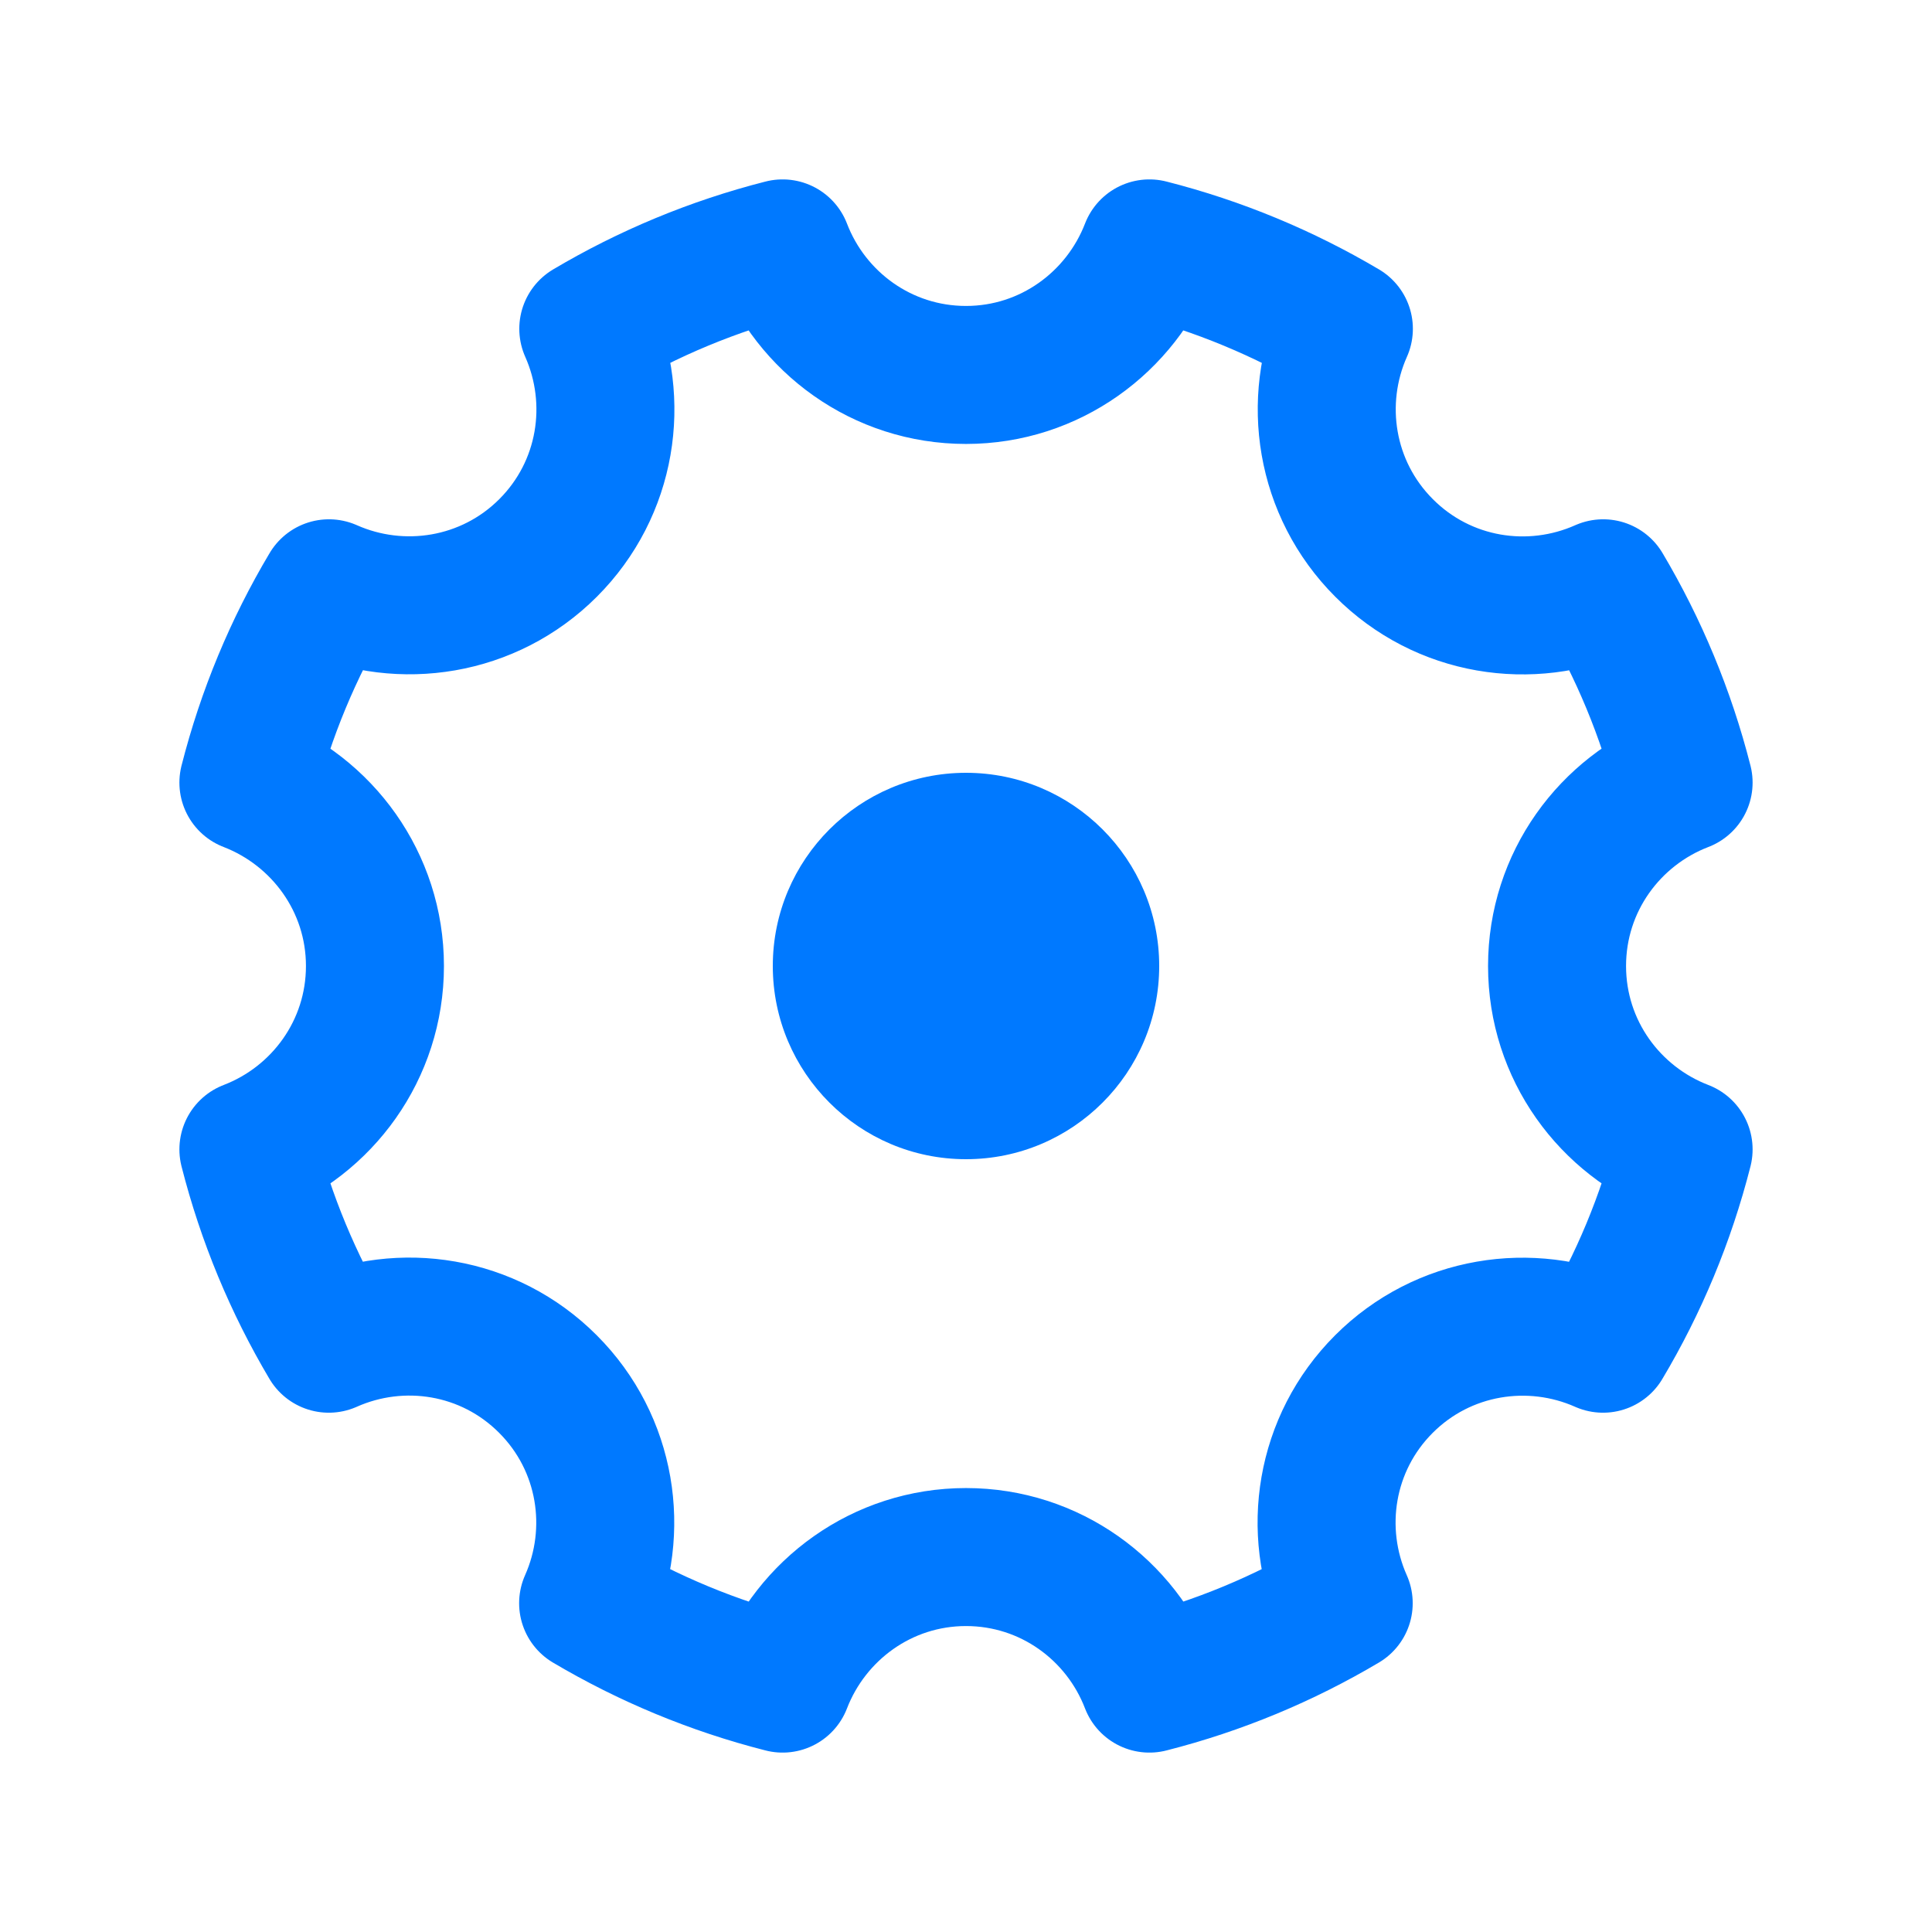 <?xml version="1.0" encoding="UTF-8"?>
<svg width="70px" height="70px" viewBox="0 0 70 70" version="1.1" xmlns="http://www.w3.org/2000/svg" xmlns:xlink="http://www.w3.org/1999/xlink">
    <!-- Generator: Sketch 59.1 (86144) - https://sketch.com -->
    <title>设置</title>
    <desc>Created with Sketch.</desc>
    <g id="页面-1" stroke="none" stroke-width="1" fill="none" fill-rule="evenodd">
        <g id="切图" transform="translate(-379, -439)" fill-rule="nonzero">
            <g id="蓝白" transform="translate(379, 176)">
                <g id="设置" transform="translate(9, 272)">
                    <path d="M26,33 C22.136,33 19,29.864 19,26 C19,22.136 22.136,19 26,19 C29.864,19 33,22.136 33,26 C33,29.864 29.864,33 26,33 Z" id="路径" fill="#0079FF"></path>
                    <path d="M47.415,26 C47.415,22.959 49.325,20.382 52,19.355 C51.362,16.848 50.375,14.486 49.087,12.315 C46.463,13.482 43.295,13.006 41.147,10.853 C39,8.705 38.524,5.531 39.691,2.913 C37.514,1.625 35.152,0.638 32.645,0 C31.612,2.675 29.035,4.585 26,4.585 C22.959,4.585 20.382,2.675 19.355,0 C16.848,0.638 14.486,1.625 12.315,2.913 C13.482,5.537 13.006,8.705 10.858,10.853 C8.711,13 5.537,13.476 2.919,12.315 C1.625,14.486 0.638,16.848 0,19.355 C2.675,20.388 4.585,22.965 4.585,26 C4.585,29.041 2.675,31.618 0,32.645 C0.638,35.152 1.625,37.514 2.913,39.685 C5.537,38.518 8.705,38.994 10.853,41.147 C13,43.295 13.476,46.469 12.309,49.087 C14.486,50.375 16.848,51.362 19.355,52 C20.388,49.325 22.965,47.415 26,47.415 C29.041,47.415 31.618,49.325 32.645,52 C35.152,51.362 37.514,50.375 39.685,49.087 C38.518,46.463 38.994,43.295 41.142,41.147 C43.289,39 46.463,38.524 49.081,39.685 C50.375,37.514 51.362,35.152 52,32.645 C49.325,31.618 47.415,29.041 47.415,26 Z" id="路径" stroke="#0079FF" stroke-width="5" stroke-linejoin="round"></path>
                </g>
            </g>
        </g>
    </g>
</svg>